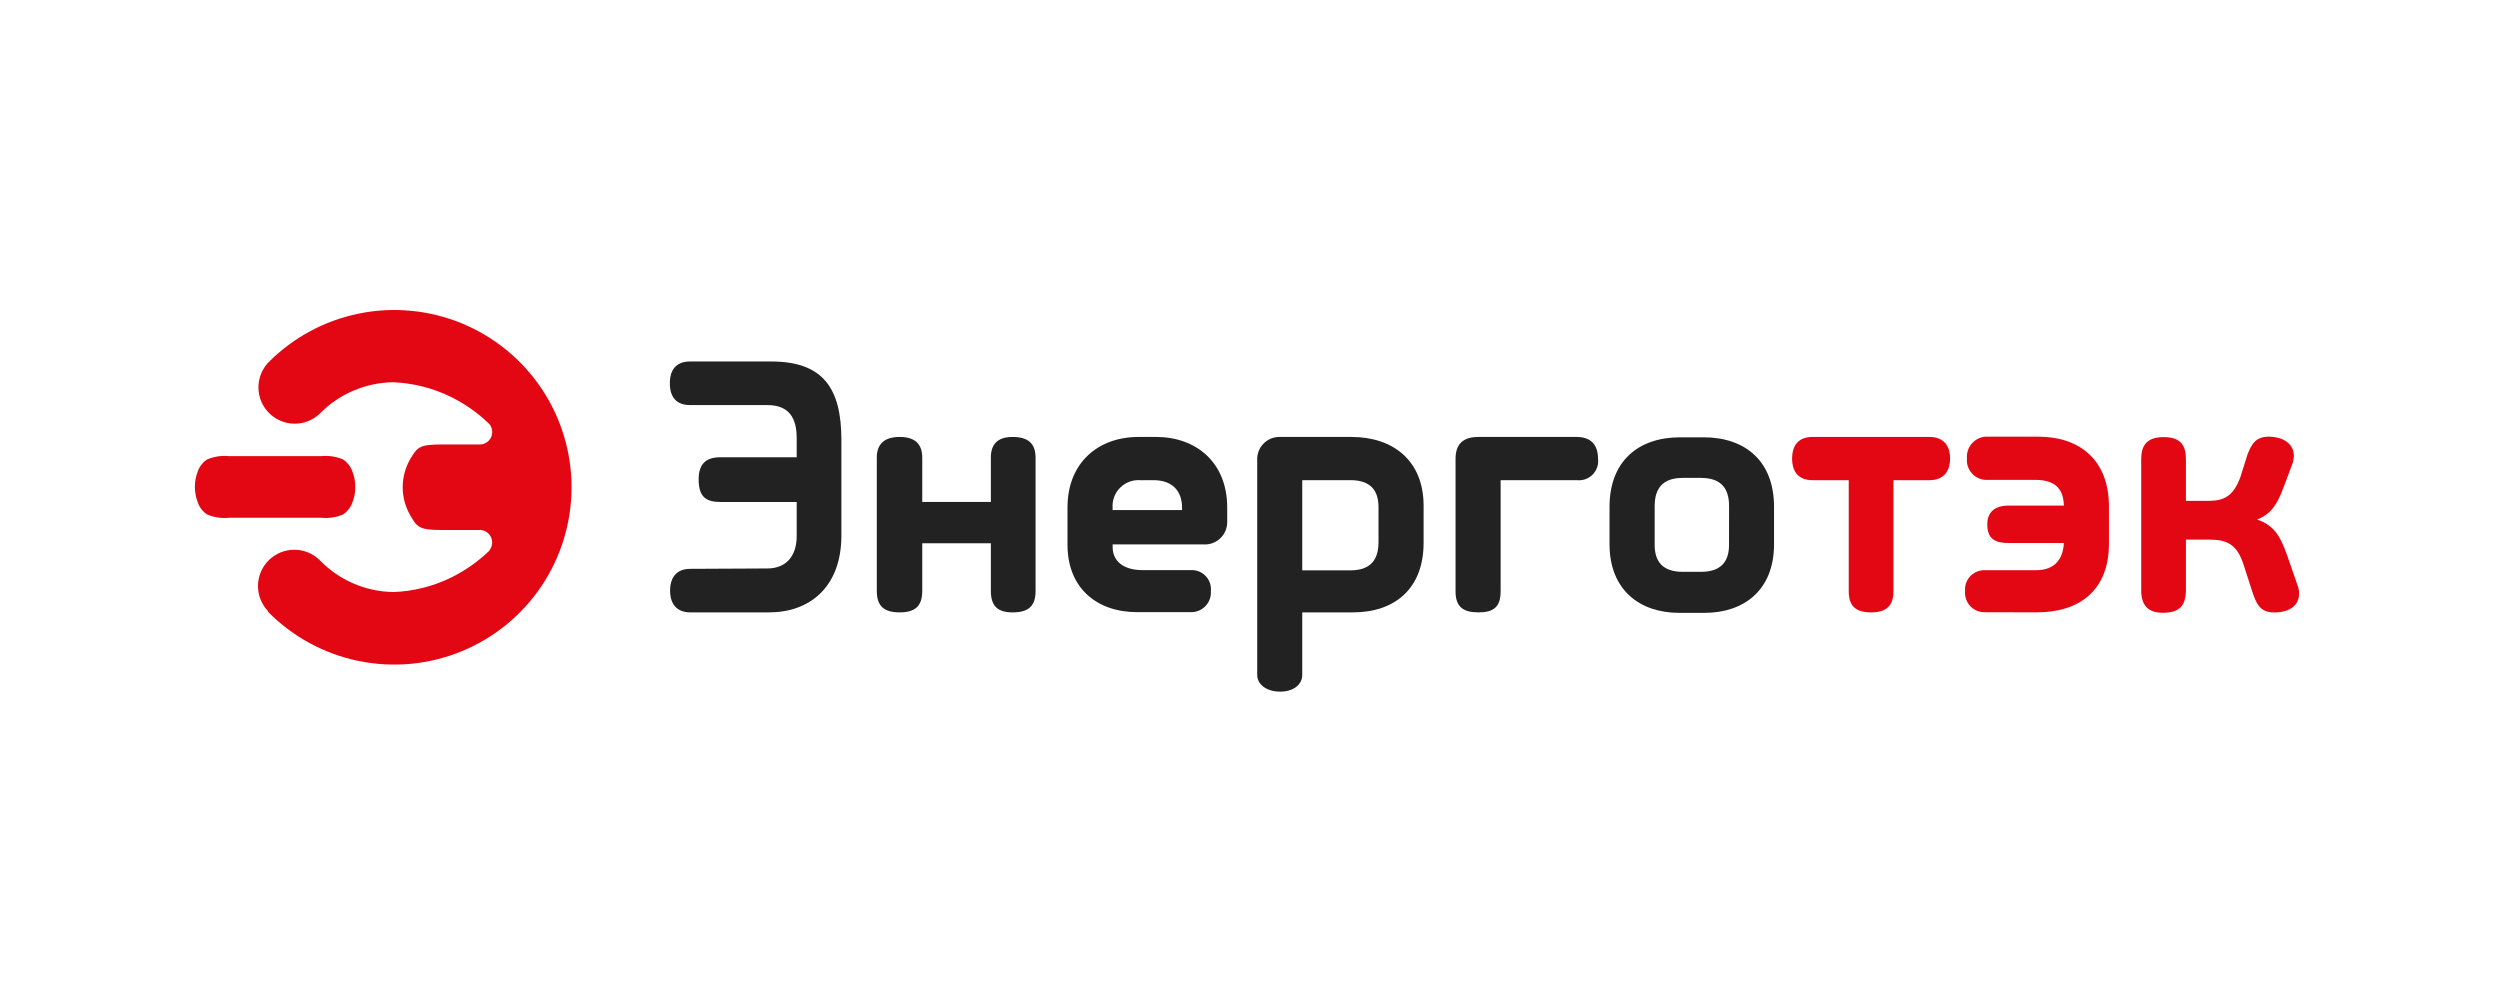 <svg width="250" height="100" viewBox="0 0 250 100" fill="none" xmlns="http://www.w3.org/2000/svg">
<path d="M76.925 61.237C80.872 61.237 84.14 58.798 84.14 53.541V44C84.14 38.774 82.269 36.148 77.118 36.148H69.011C67.627 36.148 66.984 36.972 66.984 38.325C66.984 39.678 67.608 40.508 69.011 40.508H76.738C78.92 40.508 79.669 41.817 79.669 43.813V45.727H72.042C70.583 45.727 69.865 46.401 69.865 47.941C69.865 49.669 70.583 50.199 72.042 50.199H79.669V53.616C79.669 55.643 78.578 56.846 76.738 56.846L69.036 56.884C67.689 56.884 67.009 57.707 67.009 59.06C67.009 60.413 67.689 61.237 69.036 61.237H76.925Z" fill="#222222"/>
<path d="M170.345 43.73H168.019C163.847 43.73 160.953 46.1 160.953 50.684V54.425C160.953 59.047 164.034 61.285 167.906 61.285H170.457C174.33 61.285 177.404 59.072 177.404 54.425V50.684C177.404 46.1 174.517 43.73 170.345 43.73ZM172.902 54.513C172.902 56.091 172.147 57.182 170.12 57.182H168.249C166.223 57.182 165.468 56.091 165.468 54.513V50.609C165.468 48.844 166.26 47.79 168.287 47.79H170.089C172.116 47.79 172.908 48.844 172.908 50.609L172.902 54.513Z" fill="#222222"/>
<path d="M150.063 48.017H157.684C157.972 48.049 158.263 48.016 158.537 47.919C158.81 47.823 159.058 47.666 159.262 47.46C159.466 47.255 159.62 47.005 159.714 46.731C159.808 46.457 159.839 46.166 159.804 45.878C159.804 44.487 159.093 43.695 157.665 43.695H147.843C146.303 43.695 145.555 44.413 145.555 45.878V59.136C145.555 60.676 146.303 61.238 147.843 61.238C149.384 61.238 150.063 60.676 150.063 59.136V48.017Z" fill="#222222"/>
<path d="M135.145 43.695H127.898C127.601 43.7 127.307 43.765 127.035 43.885C126.762 44.006 126.517 44.181 126.314 44.398C126.111 44.616 125.954 44.873 125.852 45.153C125.75 45.433 125.706 45.73 125.722 46.028V67.518C125.722 68.378 126.583 69.164 128.011 69.164C129.439 69.164 130.224 68.378 130.224 67.518V61.238H135.294C139.467 61.238 142.36 58.874 142.36 54.278V50.536C142.341 46.028 139.279 43.695 135.145 43.695ZM137.851 54.203C137.851 55.981 137.059 57.035 135.033 57.035H130.224V48.017H135.07C137.103 48.017 137.851 49.108 137.851 50.699V54.203Z" fill="#222222"/>
<path d="M115.612 43.695H113.847C109.793 43.695 106.75 46.296 106.75 50.736V54.478C106.75 58.806 109.681 61.213 113.697 61.213H119.216C119.478 61.201 119.735 61.137 119.972 61.024C120.209 60.911 120.42 60.752 120.595 60.556C120.769 60.361 120.903 60.132 120.987 59.884C121.072 59.635 121.106 59.373 121.087 59.111C121.113 58.848 121.084 58.583 121.002 58.331C120.92 58.08 120.787 57.848 120.612 57.651C120.436 57.453 120.221 57.294 119.981 57.184C119.741 57.074 119.48 57.014 119.216 57.01H114.227C112.425 57.01 111.265 56.174 111.265 54.702V54.44H120.314C120.623 54.465 120.935 54.424 121.228 54.321C121.521 54.218 121.789 54.056 122.016 53.843C122.242 53.631 122.422 53.373 122.543 53.087C122.665 52.801 122.725 52.493 122.721 52.183V50.736C122.715 46.221 119.597 43.695 115.612 43.695ZM118.206 51.004H111.259V50.773C111.234 50.407 111.288 50.039 111.417 49.695C111.545 49.35 111.746 49.037 112.005 48.777C112.264 48.516 112.575 48.313 112.919 48.182C113.262 48.051 113.63 47.995 113.996 48.017H115.35C117.221 48.017 118.206 49.083 118.206 50.773V51.004Z" fill="#222222"/>
<path d="M101.262 61.238C102.84 61.238 103.557 60.614 103.557 59.099V45.766C103.557 44.375 102.84 43.695 101.262 43.695C99.803 43.695 99.086 44.375 99.086 45.766V50.193H92.226V45.766C92.226 44.375 91.471 43.695 89.968 43.695C88.465 43.695 87.68 44.375 87.68 45.766V59.099C87.68 60.639 88.434 61.238 89.968 61.238C91.502 61.238 92.226 60.614 92.226 59.099V54.328H99.086V59.099C99.086 60.639 99.803 61.238 101.262 61.238Z" fill="#222222"/>
<path d="M35.528 48.695C35.535 49.247 35.429 49.795 35.216 50.304C35.038 50.78 34.71 51.185 34.281 51.458C33.595 51.741 32.849 51.851 32.11 51.776H22.906C22.167 51.851 21.422 51.741 20.736 51.458C20.304 51.186 19.975 50.778 19.8 50.298C19.384 49.263 19.384 48.108 19.8 47.074C19.98 46.602 20.308 46.201 20.736 45.933C21.422 45.649 22.167 45.54 22.906 45.614H32.11C32.849 45.54 33.595 45.649 34.281 45.933C34.709 46.206 35.037 46.611 35.216 47.086C35.429 47.598 35.535 48.147 35.528 48.701M26.797 61.174C29.266 63.679 32.425 65.394 35.871 66.099C39.317 66.804 42.895 66.468 46.15 65.134C49.405 63.8 52.189 61.528 54.149 58.606C56.109 55.685 57.155 52.247 57.155 48.73C57.155 45.212 56.109 41.774 54.149 38.852C52.189 35.931 49.405 33.659 46.15 32.325C42.895 30.991 39.317 30.655 35.871 31.36C32.425 32.065 29.266 33.78 26.797 36.285C26.162 36.978 25.821 37.889 25.844 38.829C25.868 39.768 26.255 40.661 26.923 41.321C27.592 41.981 28.491 42.356 29.43 42.367C30.37 42.378 31.277 42.024 31.961 41.38C32.921 40.396 34.066 39.611 35.329 39.07C36.593 38.528 37.951 38.241 39.326 38.225C41.334 38.309 43.303 38.81 45.107 39.696C46.506 40.388 47.789 41.293 48.911 42.378L48.948 42.422C49.092 42.601 49.184 42.817 49.213 43.046C49.242 43.274 49.207 43.507 49.112 43.716C49.017 43.926 48.866 44.106 48.675 44.235C48.484 44.364 48.262 44.438 48.031 44.448H44.14C41.976 44.448 41.727 44.704 41.022 45.914C40.529 46.767 40.27 47.735 40.27 48.72C40.27 49.705 40.529 50.673 41.022 51.526C41.708 52.736 41.957 52.998 44.14 52.998H48.031C48.261 53.01 48.483 53.084 48.673 53.214C48.863 53.343 49.013 53.523 49.107 53.733C49.201 53.943 49.236 54.174 49.207 54.402C49.178 54.63 49.086 54.846 48.942 55.025V55.062C47.819 56.146 46.536 57.051 45.138 57.744C43.329 58.634 41.353 59.131 39.338 59.203C37.958 59.184 36.595 58.892 35.329 58.343C34.062 57.794 32.918 56.999 31.961 56.004C31.277 55.338 30.359 54.968 29.404 54.975C28.45 54.981 27.537 55.363 26.862 56.038C26.187 56.713 25.805 57.626 25.799 58.58C25.793 59.534 26.163 60.453 26.828 61.136" fill="#E30613"/>
<path d="M192.943 48.017C194.296 48.017 195.007 47.206 195.007 45.853C195.007 44.5 194.296 43.695 192.943 43.695H181.238C179.884 43.695 179.211 44.5 179.211 45.853C179.211 47.206 179.884 48.017 181.238 48.017H184.873V59.136C184.873 60.602 185.584 61.238 187.087 61.238C188.59 61.238 189.345 60.614 189.345 59.136V48.017H192.943Z" fill="#E30613"/>
<path d="M229.275 46.286C229.328 46.082 229.366 45.873 229.387 45.663C229.425 44.416 228.377 43.705 226.949 43.667C225.521 43.63 225.147 44.497 224.766 45.401L224.037 47.715C223.326 49.629 222.384 50.084 220.881 50.084H218.592V45.931C218.592 44.578 218.1 43.711 216.372 43.711C214.645 43.711 214.121 44.578 214.121 45.931V59.027C214.121 60.642 214.913 61.278 216.298 61.278C217.95 61.278 218.592 60.567 218.592 58.952V53.963H220.919C222.646 53.963 223.7 54.375 224.373 56.514L225.309 59.407C225.646 60.312 225.982 61.247 227.41 61.247C228.839 61.247 229.905 60.623 229.905 59.376C229.918 59.166 229.892 58.954 229.83 58.752L228.67 55.41C228.047 53.682 227.423 52.516 225.702 51.955C227.167 51.388 227.766 50.34 228.371 48.687L229.275 46.286Z" fill="#E30613"/>
<path d="M203.685 61.235C207.963 61.235 210.894 59.015 210.894 54.376V50.634C210.894 46.044 208.001 43.668 203.835 43.668H198.534C198.005 43.712 197.515 43.964 197.17 44.368C196.826 44.772 196.655 45.296 196.695 45.826C196.669 46.089 196.697 46.356 196.776 46.608C196.855 46.861 196.984 47.096 197.156 47.297C197.328 47.499 197.538 47.664 197.775 47.783C198.012 47.902 198.27 47.972 198.534 47.99H203.573C205.525 47.99 206.348 48.906 206.386 50.559H200.867C199.513 50.559 198.728 51.183 198.728 52.43C198.728 53.895 199.513 54.301 200.867 54.301H206.386C206.311 55.766 205.6 57.02 203.611 57.02H198.347C198.087 57.031 197.831 57.094 197.596 57.206C197.361 57.319 197.151 57.478 196.979 57.674C196.807 57.87 196.677 58.098 196.595 58.346C196.514 58.594 196.485 58.855 196.508 59.115C196.485 59.378 196.517 59.642 196.6 59.892C196.683 60.142 196.816 60.373 196.991 60.57C197.166 60.767 197.379 60.926 197.618 61.039C197.856 61.151 198.115 61.214 198.378 61.223L203.685 61.235Z" fill="#E30613"/>
</svg>
